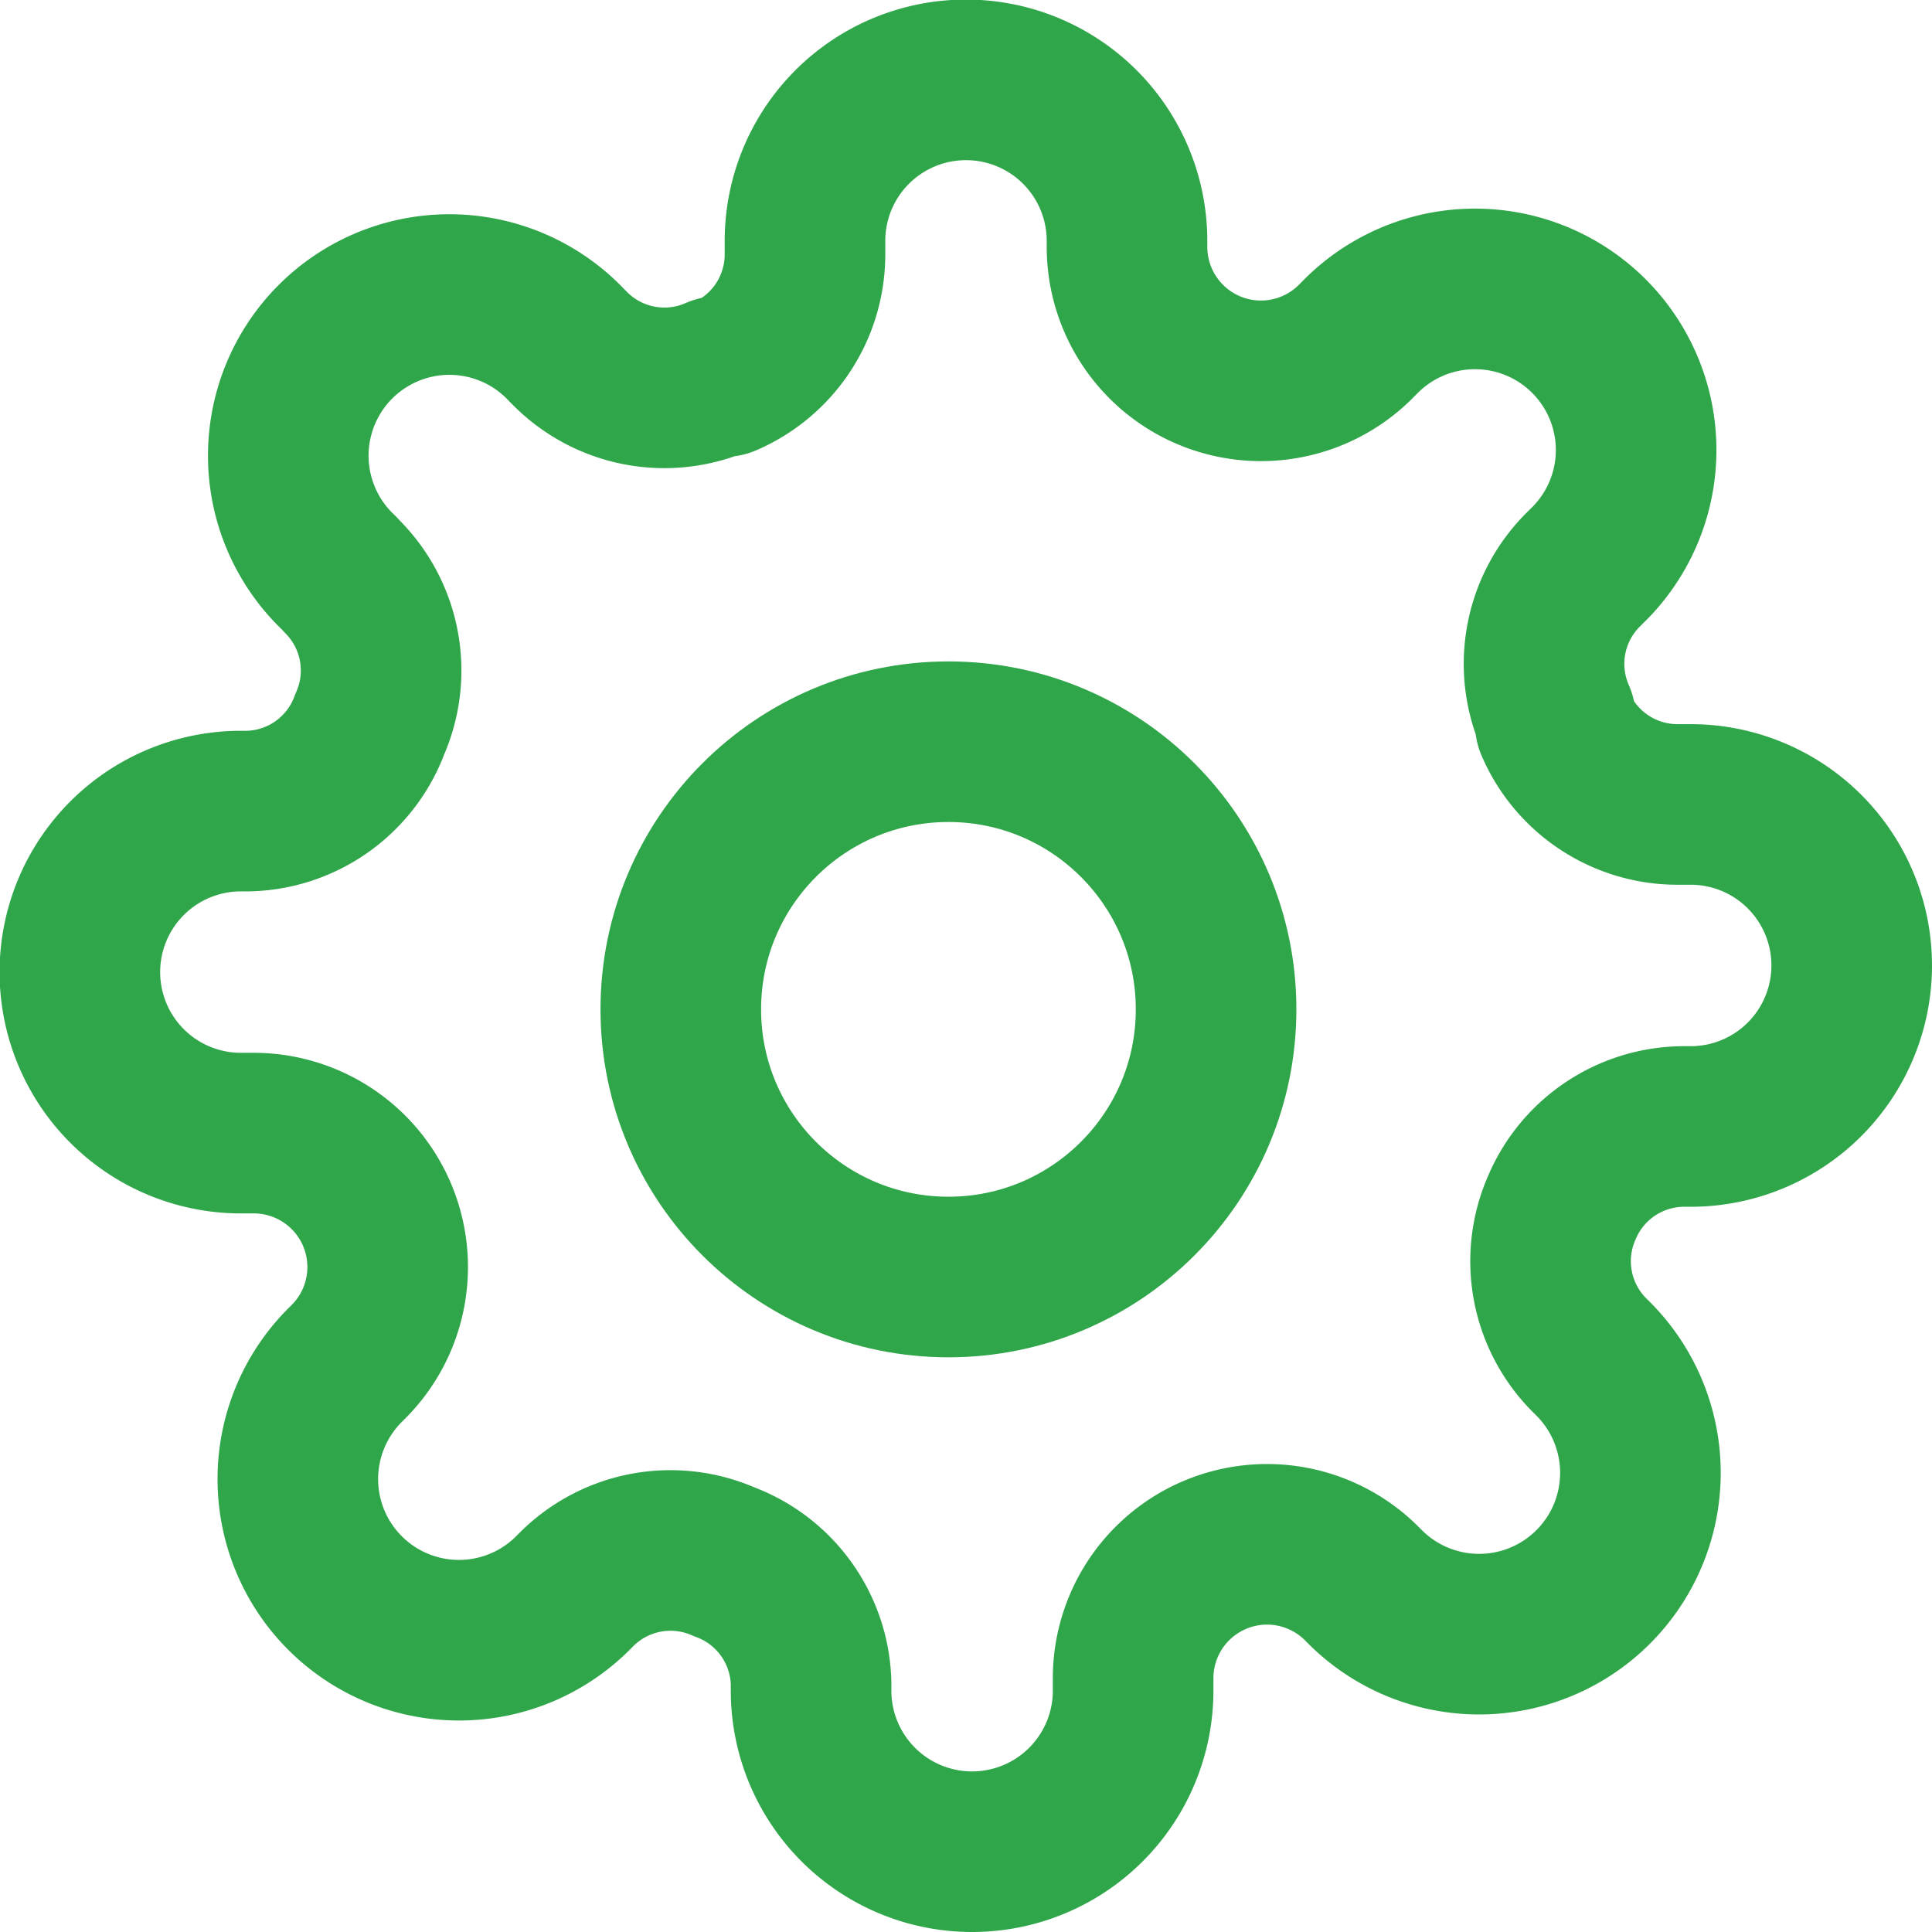 <svg xmlns="http://www.w3.org/2000/svg" width="18.046" height="18.046" viewBox="0 0 18.046 18.046">
  <g id="settings" transform="translate(0.75 0.75)">
    <circle id="Ellipse_52" data-name="Ellipse 52" cx="2.5" cy="2.5" r="2.5" transform="translate(5.609 6.178)" stroke-width="1.5" stroke="#30a64a" stroke-linecap="round" stroke-linejoin="round" fill="none"/>
    <path id="Path_199" data-name="Path 199" d="M14.839,11.529a1.241,1.241,0,0,0,.248,1.369l.045.045A1.505,1.505,0,1,1,13,15.072l-.045-.045a1.251,1.251,0,0,0-2.121.887v.128a1.5,1.5,0,1,1-3.008,0v-.068a1.241,1.241,0,0,0-.812-1.136,1.241,1.241,0,0,0-1.369.248l-.045.045A1.505,1.505,0,1,1,3.474,13l.045-.045a1.251,1.251,0,0,0-.887-2.121H2.5a1.5,1.5,0,1,1,0-3.008h.068a1.241,1.241,0,0,0,1.136-.812,1.241,1.241,0,0,0-.248-1.369L3.414,5.6A1.505,1.505,0,1,1,5.543,3.474l.045.045a1.241,1.241,0,0,0,1.369.248h.06a1.241,1.241,0,0,0,.752-1.136V2.5a1.5,1.5,0,0,1,3.008,0v.068a1.251,1.251,0,0,0,2.121.887l.045-.045a1.505,1.505,0,1,1,2.128,2.128l-.045.045a1.241,1.241,0,0,0-.248,1.369v.06a1.241,1.241,0,0,0,1.136.752h.128a1.5,1.5,0,1,1,0,3.008h-.068A1.241,1.241,0,0,0,14.839,11.529Z" transform="translate(-1 -1)" fill="none" stroke="#30a64a" stroke-linecap="round" stroke-linejoin="round" stroke-width="1.5"/>
  </g>
</svg>
